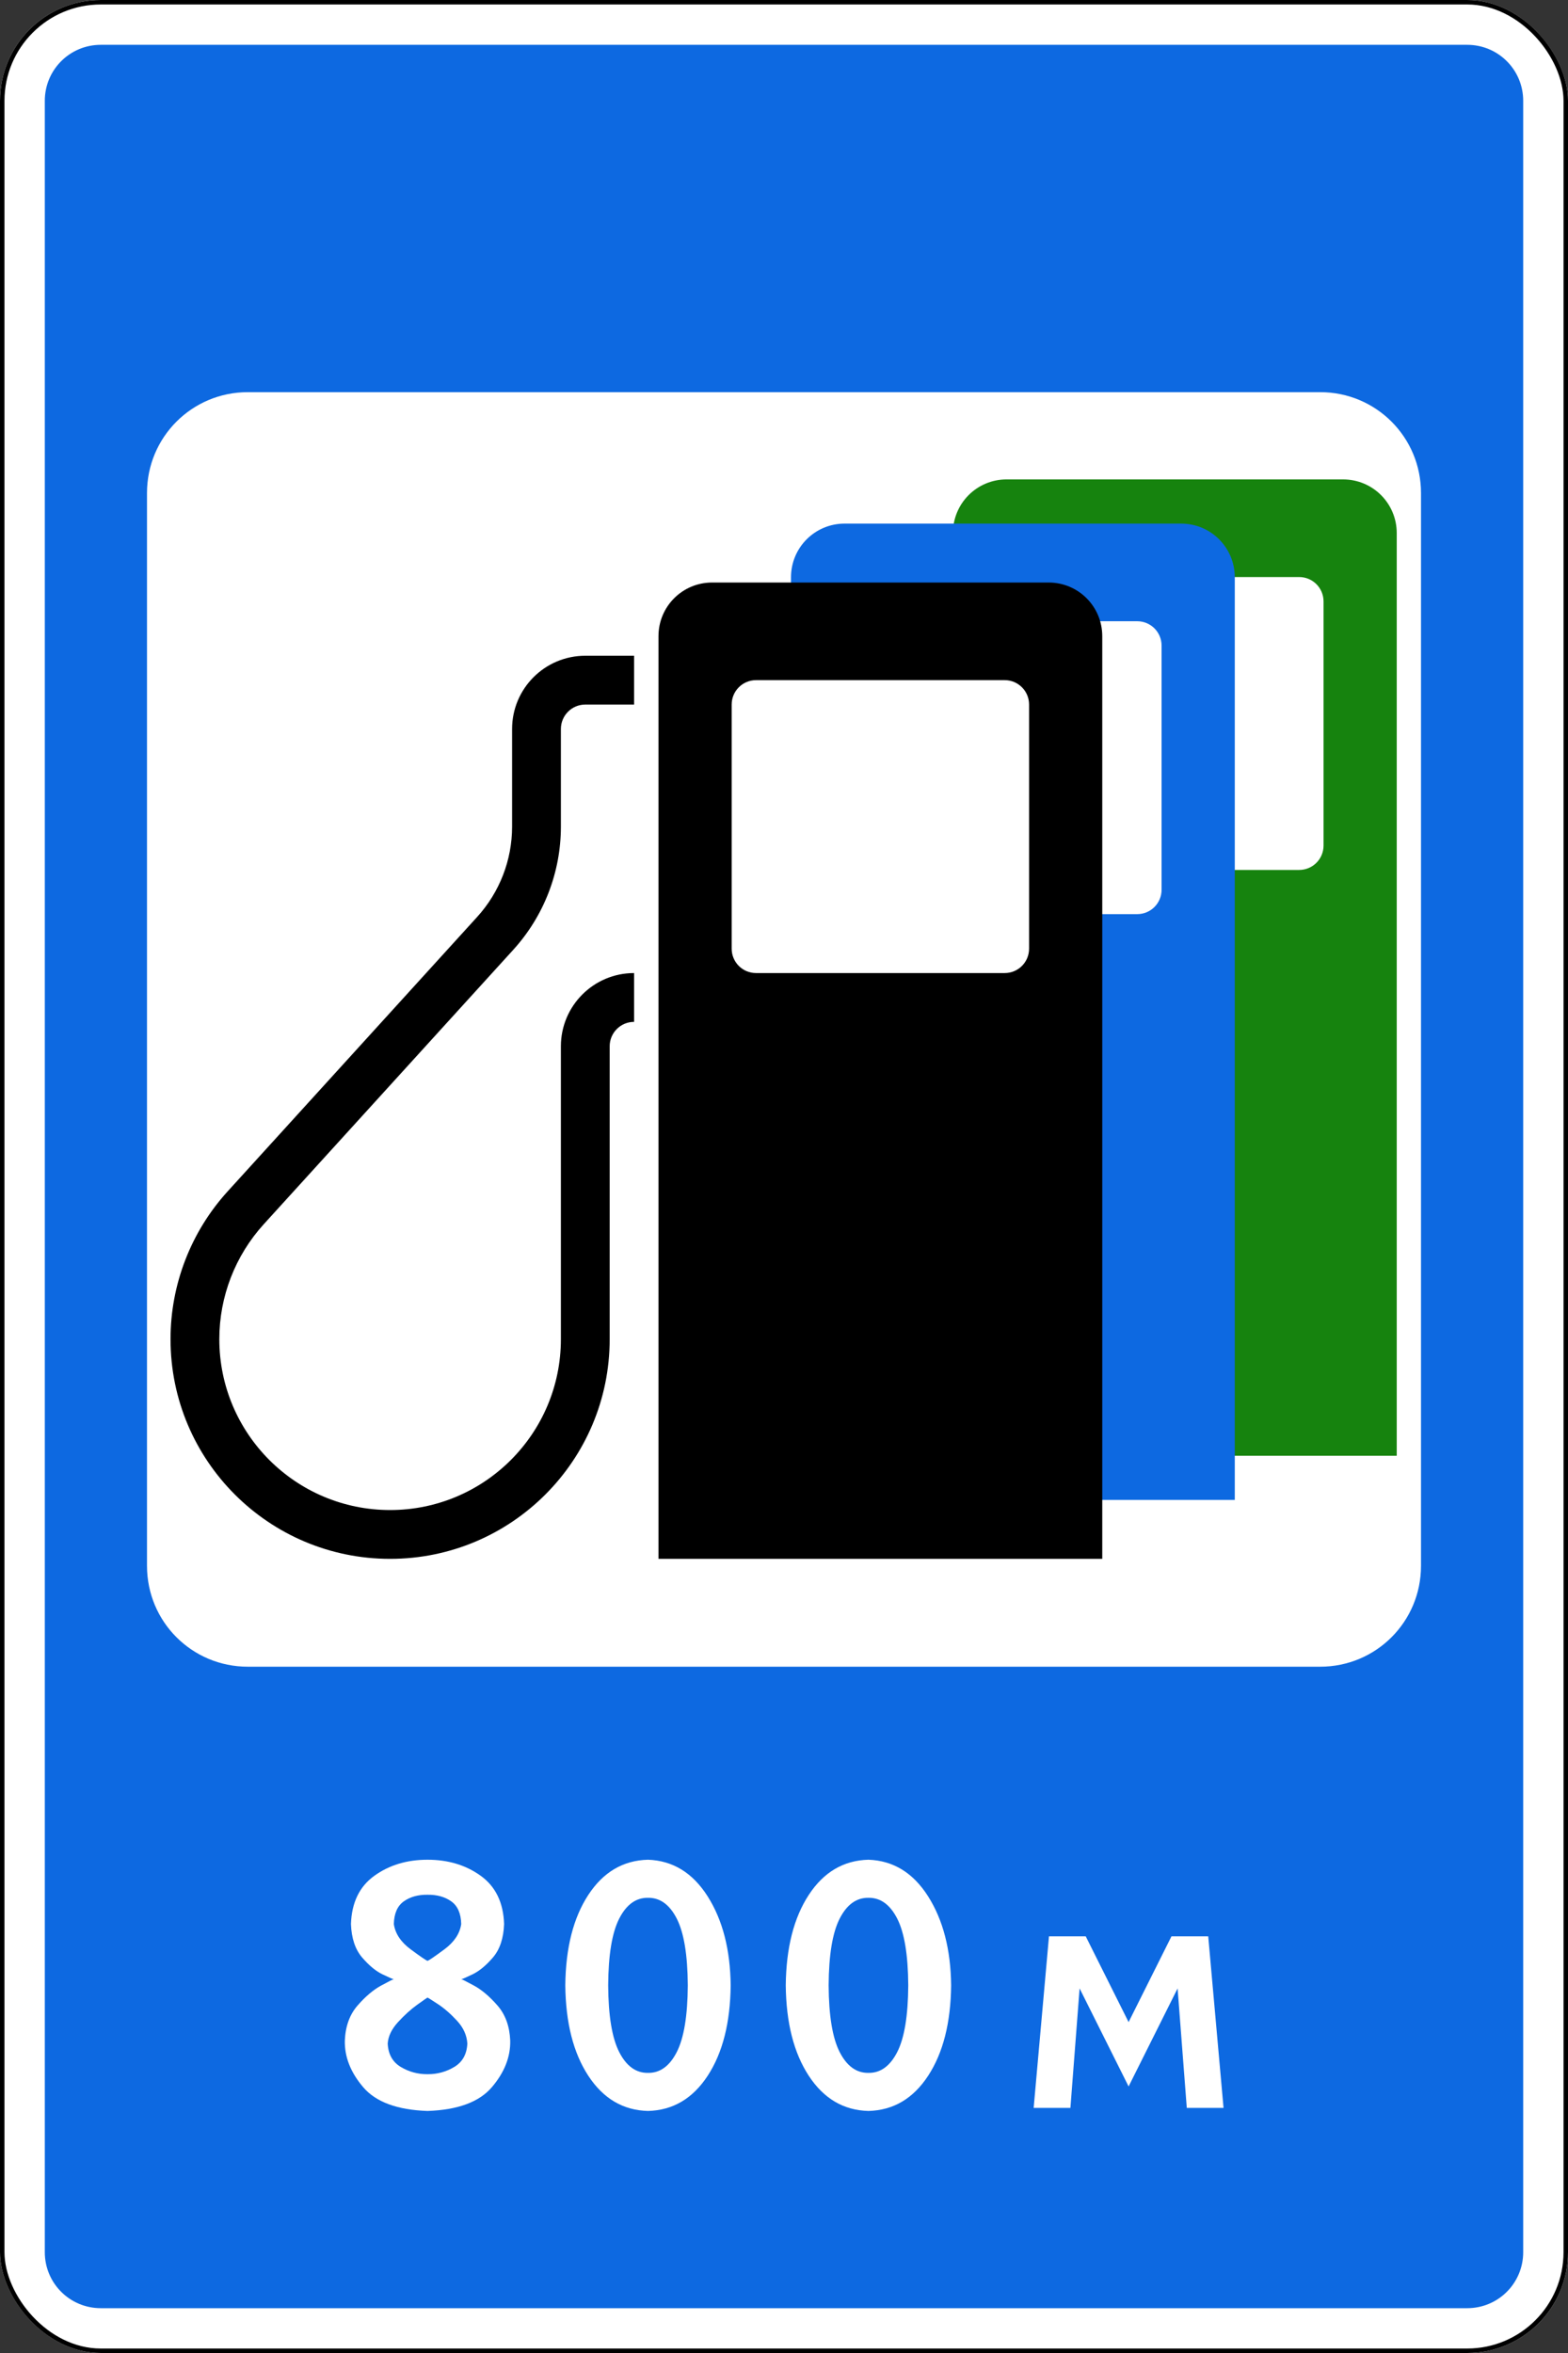 <?xml version="1.0" encoding="UTF-8" standalone="no"?>
<svg
   xmlns:dc="http://purl.org/dc/elements/1.1/"
   xmlns:cc="http://creativecommons.org/ns#"
   xmlns:rdf="http://www.w3.org/1999/02/22-rdf-syntax-ns#"
   xmlns:svg="http://www.w3.org/2000/svg"
   xmlns="http://www.w3.org/2000/svg"
   xmlns:sodipodi="http://sodipodi.sourceforge.net/DTD/sodipodi-0.dtd"
   xmlns:inkscape="http://www.inkscape.org/namespaces/inkscape"
   sodipodi:docname="6.3.7.svg"
   inkscape:version="1.0 (4035a4fb49, 2020-05-01)"
   version="1.1"
   id="svg2"
   height="1050"
   width="700">
  <rect width="100%" height="100%" fill="#333333" stroke="none"/>
  <defs
     id="defs4" />
  <sodipodi:namedview
     inkscape:document-rotation="0"
     inkscape:window-maximized="1"
     inkscape:window-y="-9"
     inkscape:window-x="-9"
     inkscape:window-height="1001"
     inkscape:window-width="1920"
     showgrid="false"
     inkscape:current-layer="layer1"
     inkscape:document-units="px"
     inkscape:cy="253.27854"
     inkscape:cx="151.25695"
     inkscape:zoom="0.5"
     inkscape:pageshadow="2"
     inkscape:pageopacity="0.0"
     borderopacity="1.0"
     bordercolor="#666666"
     pagecolor="#ffffff"
     id="base" />
  <g
     transform="translate(0,-2.362)"
     id="layer1"
     inkscape:groupmode="layer"
     inkscape:label="Layer 1">
    <rect
       ry="45"
       rx="45"
       y="2.362"
       x="0"
       height="1050"
       width="700"
       id="rect10481"
       style="color:#000000;display:inline;overflow:visible;visibility:visible;opacity:1;fill:#ffffff;fill-opacity:1;fill-rule:nonzero;stroke:none;stroke-width:3.543;marker:none;enable-background:accumulate" />
    <path
       id="rect10483"
       d="m 45,22.362 c -13.85,0 -25,11.15 -25,25 V 1007.362 c 0,13.85 11.15,25 25,25 H 655 c 13.85,0 25,-11.15 25,-25 V 47.362 c 0,-13.85 -11.15,-25 -25,-25 z M 110.625,177.362 h 478.75 c 24.93,0 45,20.07 45,45 v 478.75 c 0,24.93 -20.07,45 -45,45 h -478.75 c -24.93,0 -45,-20.07 -45,-45 v -478.75 c 0,-24.93 20.07,-45 45,-45 z"
       style="color:#000000;display:inline;overflow:visible;visibility:visible;opacity:1;fill:#0d69e1;fill-opacity:1;fill-rule:nonzero;stroke:none;stroke-width:3.543;marker:none;enable-background:accumulate"
       inkscape:connector-curvature="0" />
    <rect
       style="color:#000000;display:inline;overflow:visible;visibility:visible;opacity:1;fill:none;stroke:#000000;stroke-width:2;stroke-miterlimit:4;stroke-dasharray:none;stroke-opacity:1;marker:none;enable-background:accumulate"
       id="rect10490"
       width="698"
       height="1048"
       x="1"
       y="3.362"
       rx="44"
       ry="44" />
    <g
       id="text10249"
       style="font-style:normal;font-variant:normal;font-weight:normal;font-stretch:normal;font-size:195.314px;line-height:125%;font-family:Arial;-inkscape-font-specification:Arial;letter-spacing:0px;word-spacing:0px;opacity:1;fill:#ffffff;fill-opacity:1;stroke:none">
      <path
         id="path11194"
         style="font-family:'Russian Road Sign';-inkscape-font-specification:'Russian Road Sign';fill:#ffffff"
         d="m 190.859,832.245 c -9.2,1.1e-4 -17.118,2.393 -23.755,7.178 -6.637,4.785 -10.111,11.963 -10.425,21.533 0.236,6.33 1.89,11.292 4.962,14.887 3.072,3.595 6.144,6.127 9.216,7.595 3.072,1.469 4.726,2.177 4.962,2.127 -0.27,-0.017 -2.161,0.928 -5.671,2.836 -3.511,1.907 -7.022,4.878 -10.532,8.912 -3.511,4.034 -5.401,9.233 -5.671,15.596 -0.171,7.292 2.563,14.242 8.203,20.85 5.64,6.608 15.21,10.14 28.711,10.596 13.501,-0.456 23.071,-3.988 28.711,-10.596 5.64,-6.608 8.374,-13.558 8.203,-20.85 -0.27,-6.363 -2.161,-11.562 -5.671,-15.596 -3.511,-4.034 -7.022,-7.005 -10.532,-8.912 -3.511,-1.907 -5.401,-2.852 -5.671,-2.836 0.236,0.051 1.89,-0.658 4.962,-2.127 3.072,-1.468 6.144,-4 9.216,-7.595 3.072,-3.595 4.726,-8.557 4.962,-14.887 -0.313,-9.57 -3.788,-16.748 -10.425,-21.533 -6.637,-4.785 -14.555,-7.178 -23.755,-7.178 z m 0,15.625 c 4.215,-0.053 7.747,0.932 10.596,2.954 2.848,2.022 4.329,5.4 4.443,10.132 -0.627,4.273 -3.133,8.032 -7.519,11.279 -4.386,3.247 -6.893,4.956 -7.52,5.127 -0.627,-0.171 -3.133,-1.88 -7.519,-5.127 -4.386,-3.247 -6.893,-7.007 -7.519,-11.279 0.114,-4.732 1.595,-8.109 4.443,-10.132 2.848,-2.022 6.38,-3.007 10.596,-2.954 z m 0,45.898 c 0.219,0.051 1.755,1.013 4.608,2.886 2.852,1.874 5.705,4.355 8.558,7.444 2.852,3.089 4.388,6.481 4.608,10.178 -0.228,4.757 -2.165,8.232 -5.811,10.425 -3.646,2.193 -7.633,3.276 -11.963,3.247 -4.329,0.029 -8.317,-1.054 -11.963,-3.247 -3.646,-2.193 -5.583,-5.668 -5.811,-10.425 0.219,-3.266 1.755,-6.456 4.608,-9.57 2.852,-3.114 5.705,-5.697 8.558,-7.747 2.852,-2.051 4.388,-3.114 4.608,-3.19 z" />
      <path
         id="path11196"
         style="font-family:'Russian Road Sign';-inkscape-font-specification:'Russian Road Sign';fill:#ffffff"
         d="m 289.279,832.245 c -11.108,0.285 -19.995,5.526 -26.66,15.723 -6.665,10.197 -10.083,23.641 -10.254,40.332 0.171,16.691 3.589,30.135 10.254,40.332 6.665,10.197 15.552,15.438 26.66,15.723 11.108,-0.285 19.995,-5.526 26.66,-15.723 6.665,-10.197 10.083,-23.641 10.254,-40.332 -0.171,-15.922 -3.589,-29.146 -10.254,-39.673 -6.665,-10.526 -15.552,-15.987 -26.66,-16.382 z m 0,16.992 c 5.355,-0.081 9.635,3.011 12.842,9.277 3.206,6.266 4.85,16.195 4.932,29.785 -0.082,13.59 -1.725,23.519 -4.932,29.785 -3.206,6.266 -7.487,9.359 -12.842,9.277 -5.355,0.081 -9.635,-3.011 -12.842,-9.277 -3.206,-6.266 -4.85,-16.195 -4.932,-29.785 0.081,-13.59 1.725,-23.519 4.932,-29.785 3.206,-6.266 7.487,-9.359 12.842,-9.277 z" />
      <path
         id="path11198"
         style="font-family:'Russian Road Sign';-inkscape-font-specification:'Russian Road Sign';fill:#ffffff"
         d="m 387.699,832.245 c -11.108,0.285 -19.995,5.526 -26.66,15.723 -6.665,10.197 -10.083,23.641 -10.254,40.332 0.171,16.691 3.589,30.135 10.254,40.332 6.665,10.197 15.552,15.438 26.66,15.723 11.108,-0.285 19.995,-5.526 26.66,-15.723 6.665,-10.197 10.083,-23.641 10.254,-40.332 -0.171,-15.922 -3.589,-29.146 -10.254,-39.673 -6.665,-10.526 -15.552,-15.987 -26.66,-16.382 z m 0,16.992 c 5.355,-0.081 9.635,3.011 12.842,9.277 3.206,6.266 4.85,16.195 4.932,29.785 -0.082,13.59 -1.725,23.519 -4.932,29.785 -3.206,6.266 -7.487,9.359 -12.842,9.277 -5.355,0.081 -9.635,-3.011 -12.842,-9.277 -3.206,-6.266 -4.85,-16.195 -4.932,-29.785 0.081,-13.59 1.725,-23.519 4.932,-29.785 3.206,-6.266 7.487,-9.359 12.842,-9.277 z" />
      <path
         id="path11200"
         style="font-family:'Russian Road Sign';-inkscape-font-specification:'Russian Road Sign';fill:#ffffff"
         d="m 461.456,942.987 h 16.406 l 4.102,-53.32 21.875,43.75 21.875,-43.75 4.102,53.32 h 16.406 l -6.836,-76.562 h -16.406 l -19.141,38.281 -19.141,-38.281 h -16.406 z" />
    </g>
    <path
       style="color:#000000;display:inline;overflow:visible;visibility:visible;opacity:1;fill:#16830e;fill-opacity:1;fill-rule:nonzero;stroke:none;stroke-width:3.543;marker:none;enable-background:accumulate"
       d="m 449.386,216.295 c -13.275,0 -23.962,10.687 -23.962,23.962 V 651.972 H 623.543 V 240.258 c 0,-13.275 -10.687,-23.962 -23.962,-23.962 z m 19.605,43.568 h 110.984 c 6.034,0 10.892,4.858 10.892,10.892 v 108.919 c 0,6.034 -4.858,10.892 -10.892,10.892 H 468.991 c -6.034,0 -10.892,-4.858 -10.892,-10.892 V 270.755 c 0,-6.034 4.858,-10.892 10.892,-10.892 z"
       id="path5343"
       sodipodi:nodetypes="ssccssssssssssss" />
    <rect
       y="264.673"
       x="366.049"
       height="154.443"
       width="160.462"
       id="rect5356"
       style="opacity:1;fill:#ffffff;fill-rule:evenodd;stroke-width:140;stroke-linecap:round;paint-order:stroke markers fill" />
    <path
       sodipodi:nodetypes="ssccssssssssssss"
       id="path5341"
       d="m 377.083,236.014 c -13.275,0 -23.962,10.687 -23.962,23.962 V 671.691 H 551.24 V 259.977 c 0,-13.275 -10.687,-23.962 -23.962,-23.962 z m 19.605,43.568 h 110.984 c 6.034,0 10.892,4.858 10.892,10.892 v 108.919 c 0,6.034 -4.858,10.892 -10.892,10.892 H 396.689 c -6.034,0 -10.892,-4.858 -10.892,-10.892 V 290.474 c 0,-6.034 4.858,-10.892 10.892,-10.892 z"
       style="color:#000000;display:inline;overflow:visible;visibility:visible;opacity:1;fill:#0d69e1;fill-opacity:1;fill-rule:nonzero;stroke:none;stroke-width:3.543;marker:none;enable-background:accumulate" />
    <rect
       style="opacity:1;fill:#ffffff;fill-rule:evenodd;stroke-width:140;stroke-linecap:round;paint-order:stroke markers fill"
       id="rect5345"
       width="160.462"
       height="139.018"
       x="305.044"
       y="299.057" />
    <path
       id="path11135-0"
       style="color:#000000;display:inline;overflow:visible;visibility:visible;opacity:1;fill:#000000;fill-opacity:1;fill-rule:nonzero;stroke:none;stroke-width:2;marker:none;enable-background:accumulate"
       d="m 317.926,262.306 c -13.275,0 -23.962,10.687 -23.962,23.962 V 697.983 H 492.084 V 286.268 c 0,-13.275 -10.687,-23.962 -23.962,-23.962 z m -56.634,32.679 c -18.046,0 -32.679,14.626 -32.679,32.672 v 43.571 c 0,14.908 -5.56,29.276 -15.592,40.304 L 101.634,533.993 c -16.415,18.046 -25.509,41.566 -25.509,65.961 0,54.139 43.891,98.029 98.03,98.029 54.139,0 98.023,-43.891 98.023,-98.029 V 469.252 c 0,-6.016 4.877,-10.893 10.893,-10.893 v -21.779 c -18.046,0 -32.672,14.626 -32.672,32.672 v 130.702 c 0,42.108 -34.136,76.244 -76.244,76.244 -42.108,0 -76.244,-34.136 -76.244,-76.244 0,-18.974 7.074,-37.264 19.841,-51.3 L 229.139,426.194 c 13.679,-15.039 21.259,-34.636 21.259,-54.965 v -43.571 c 0,-6.016 4.877,-10.893 10.893,-10.893 h 21.779 v -21.779 z m 76.237,10.887 H 448.518 c 6.034,0 10.893,4.859 10.893,10.893 v 108.922 c 0,6.034 -4.859,10.893 -10.893,10.893 H 337.529 c -6.034,0 -10.886,-4.859 -10.886,-10.893 V 316.764 c 0,-6.034 4.852,-10.893 10.886,-10.893 z" />
  </g>
</svg>
